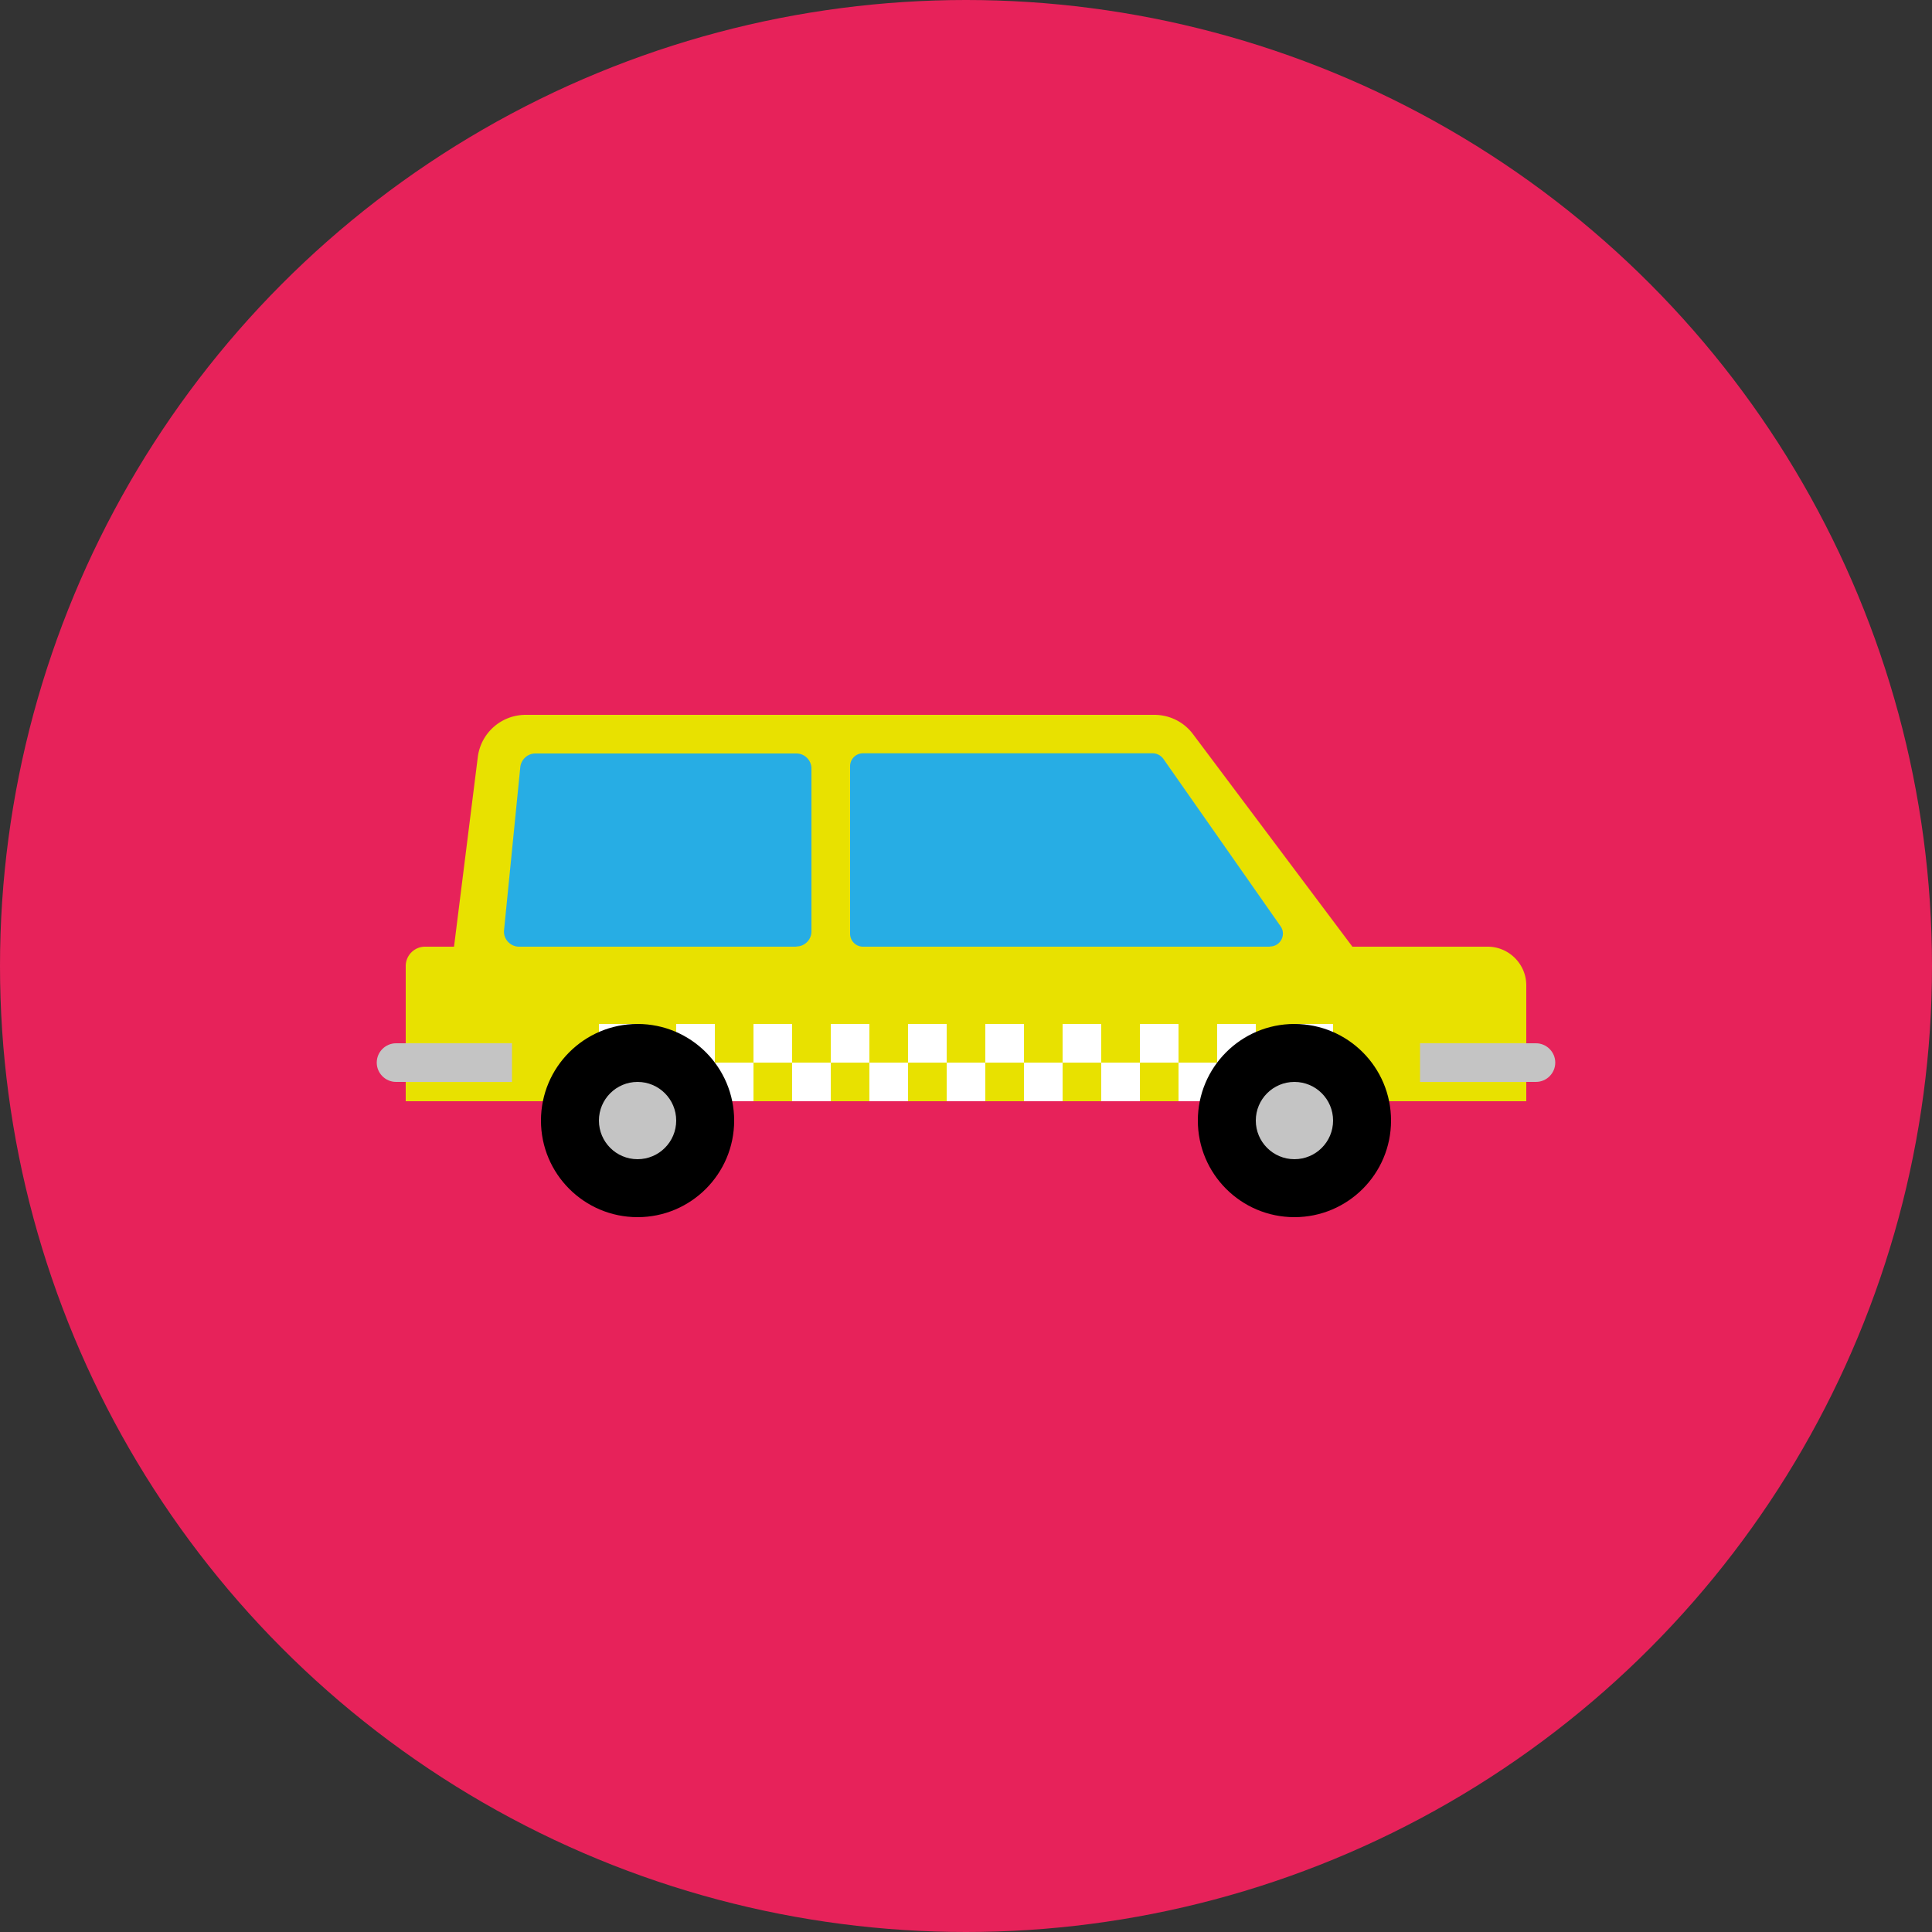 ﻿<svg id="Recurso_42_svg__Capa_2" xmlns="http://www.w3.org/2000/svg" viewBox="0 0 100 100" width="1em" height="1em"
     class="IconSelector__Grid__Icon">
    <rect x="0" y="0" width="100" height="100" fill="#333333" stroke="none"/>
    <defs>
        <style>
            .Recurso_42_svg__cls-1{fill:#fff}.Recurso_42_svg__cls-3{fill:#27ade4}.Recurso_42_svg__cls-5{fill:#c4c4c4}
        </style>
    </defs>
    <circle cx="50" cy="50" r="50" style="fill: rgb(231, 34, 90);" id="Recurso_42_svg__Capa_1-2"/>
    <g id="Recurso_42_svg__Capa_2-2">
        <path d="M79 51v6H21v-7c0-.55.45-1 1-1h1.5l1.23-9.81A2.496 2.496 0 0 1 27.21 37h32.54c.79 0 1.53.37 2 1L70 49h7c1.1 0 2 .9 2 2Z"
              style="fill: rgb(232, 225, 0);"/>
        <path class="Recurso_42_svg__cls-5" d="M20.5 54h6v2h-6c-.55 0-1-.45-1-1s.45-1 1-1Z"/>
        <path class="Recurso_42_svg__cls-5" d="M74.5 54h6v2h-6c-.55 0-1-.45-1-1s.45-1 1-1Z"
              transform="rotate(-180 77 55)"/>
        <path class="Recurso_42_svg__cls-3"
              d="M41.22 49H26.87c-.46 0-.83-.4-.78-.86l.84-8.43c.04-.4.38-.71.78-.71h13.51c.43 0 .78.35.78.78v8.43c0 .43-.35.78-.78.78ZM65.72 49H44.67a.67.67 0 0 1-.67-.67v-8.67c0-.37.3-.67.67-.67h14.99c.22 0 .42.11.55.28l6.07 8.67c.31.44 0 1.05-.55 1.05Z"/>
        <path class="Recurso_42_svg__cls-1"
              d="M39 53h2v2h-2zM35 53h2v2h-2zM31 53h2v2h-2zM41 55h2v2h-2zM37 55h2v2h-2zM45 55h2v2h-2zM49 55h2v2h-2zM53 55h2v2h-2zM57 55h2v2h-2zM61 55h2v2h-2zM43 53h2v2h-2zM47 53h2v2h-2zM51 53h2v2h-2zM55 53h2v2h-2zM59 53h2v2h-2zM63 53h2v2h-2zM67 53h2v2h-2z"/>
        <circle cx="67" cy="58" r="5"/>
        <circle class="Recurso_42_svg__cls-5" cx="67" cy="58" r="2"/>
        <circle cx="33" cy="58" r="5"/>
        <circle class="Recurso_42_svg__cls-5" cx="33" cy="58" r="2"/>
    </g>
</svg>